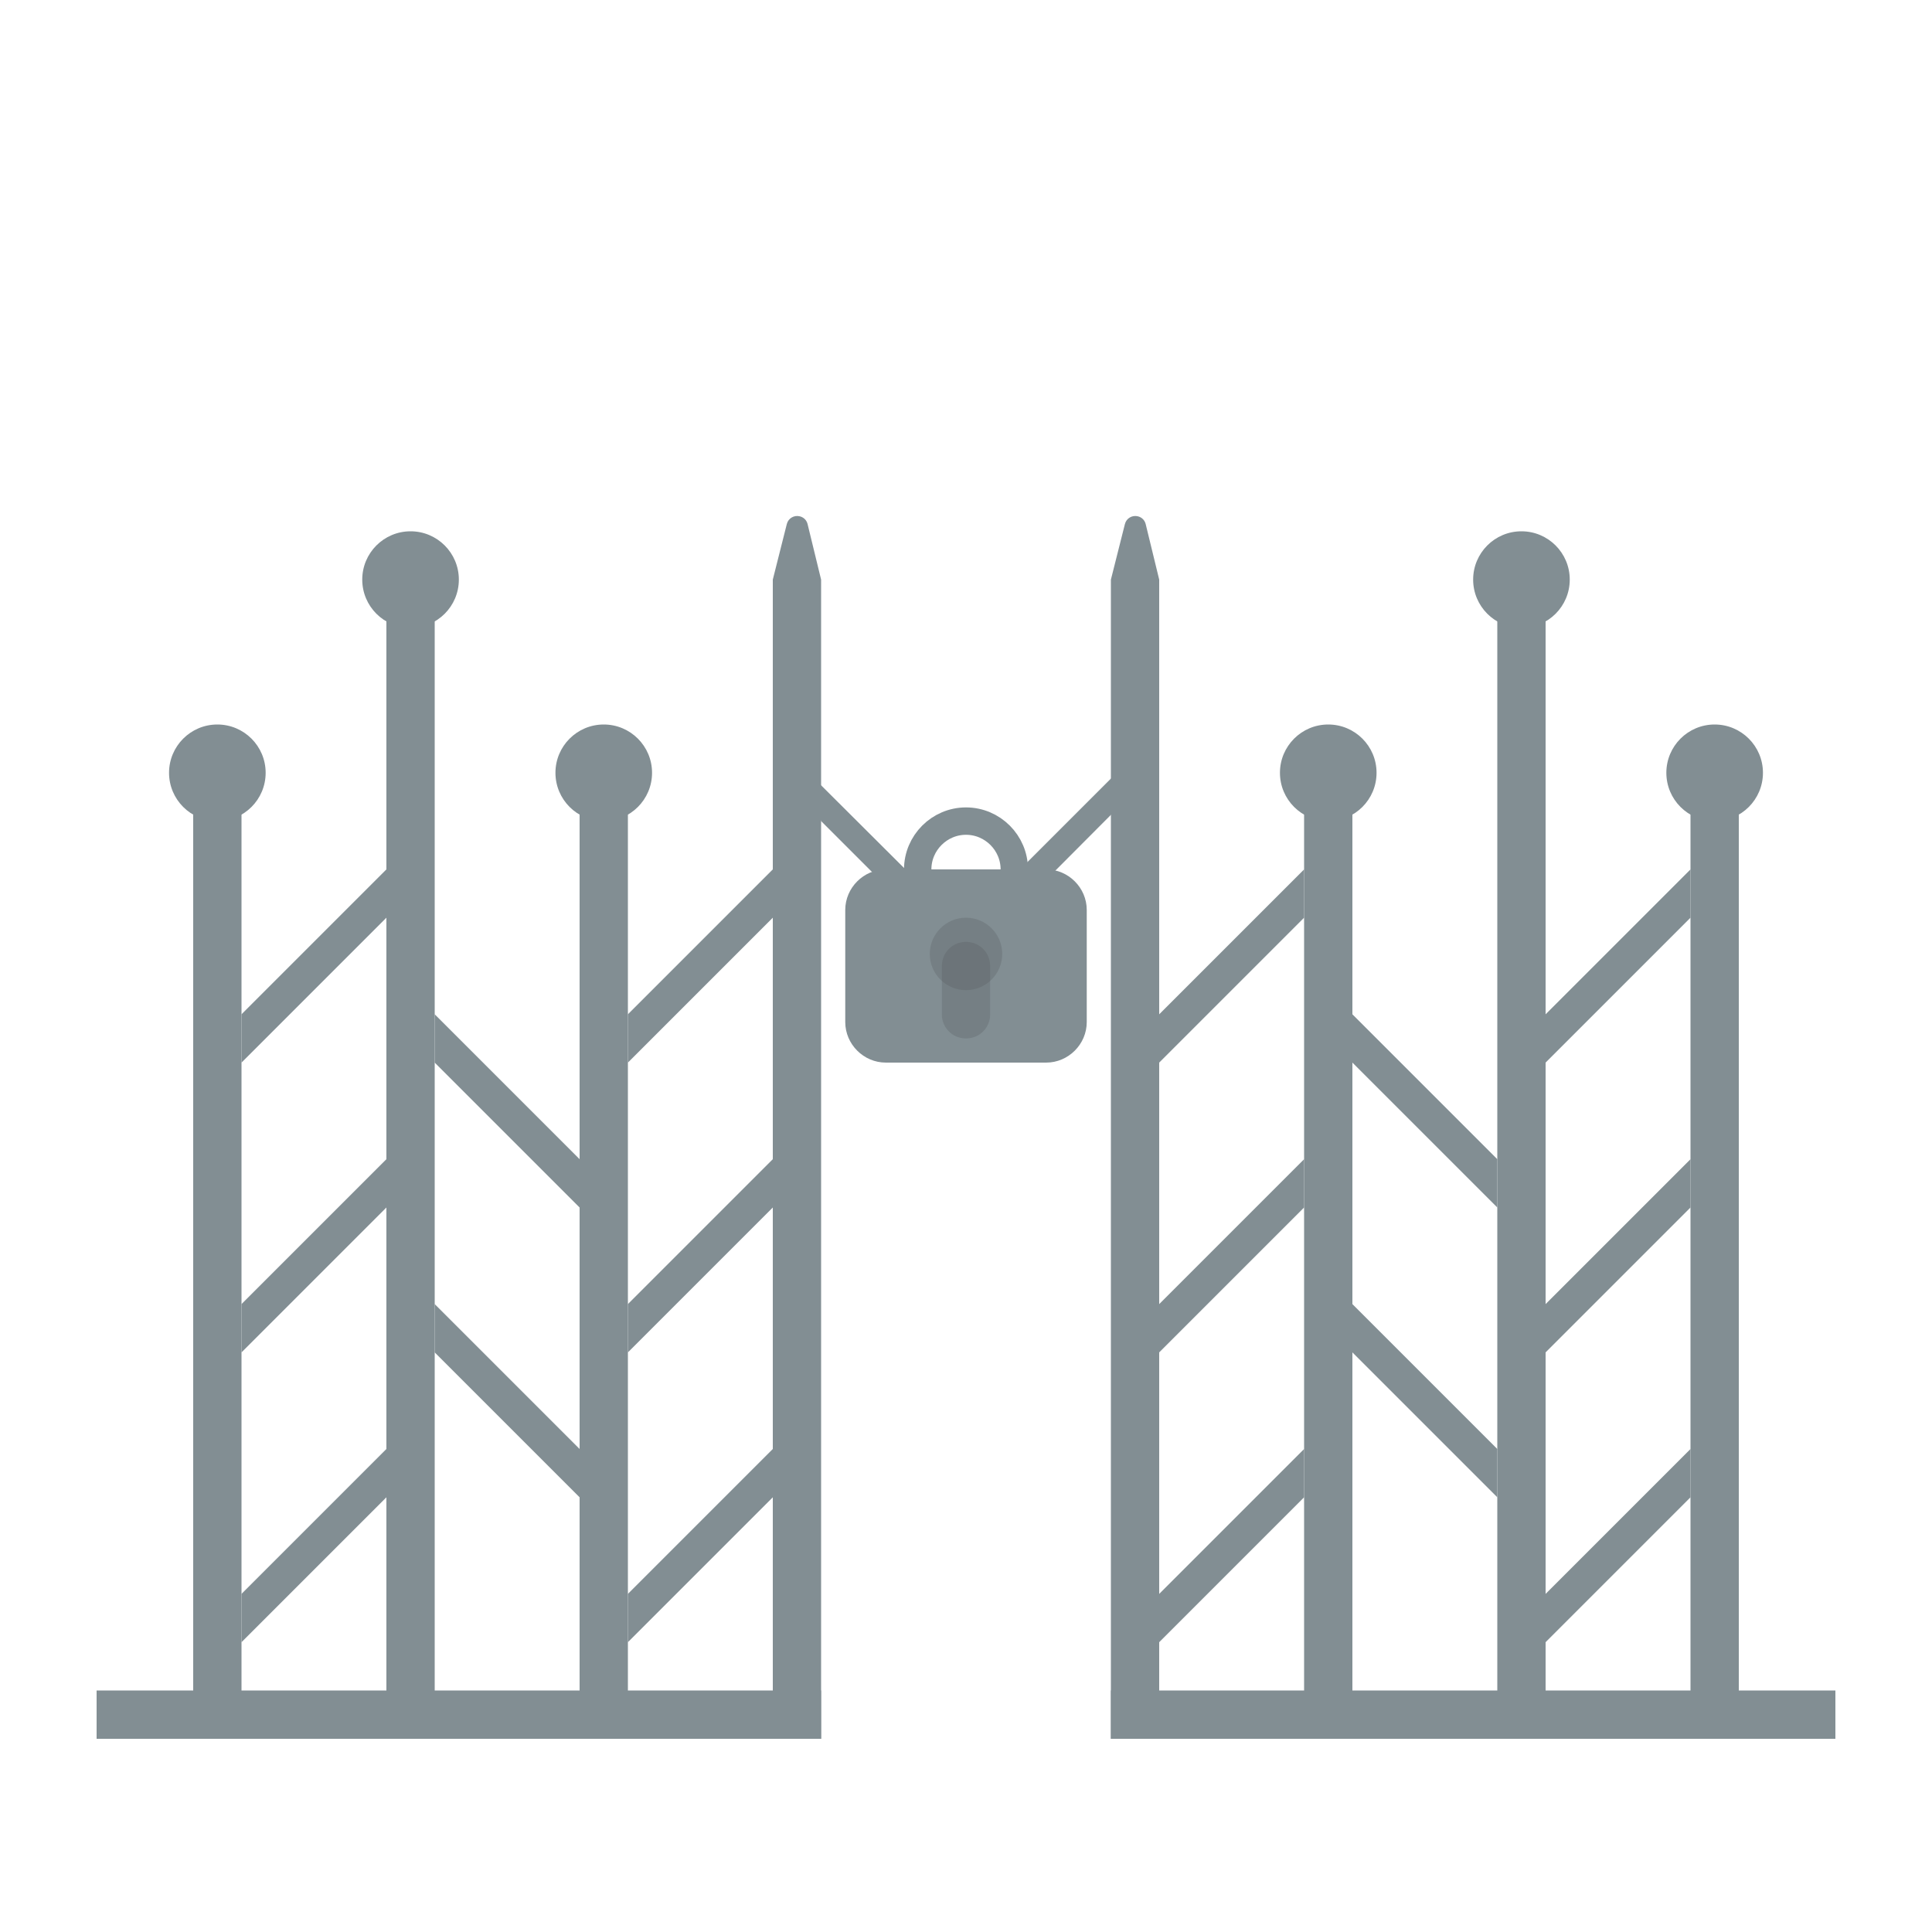 <?xml version="1.0" encoding="utf-8"?>
<!-- Generator: Adobe Illustrator 23.1.1, SVG Export Plug-In . SVG Version: 6.00 Build 0)  -->
<svg version="1.1" id="Options" xmlns="http://www.w3.org/2000/svg" xmlns:xlink="http://www.w3.org/1999/xlink" x="0px" y="0px"
	 viewBox="0 0 400 400" style="enable-background:new 0 0 400 400;" xml:space="preserve">
<style type="text/css">
	.st0{fill:none;}
	.st1{fill:#828E93;}
	.st2{fill:none;stroke:#828E93;stroke-width:5.67;stroke-miterlimit:10;}
	.st3{opacity:0.25;fill:#50565B;enable-background:new    ;}
</style>
<title>Artboard 2 copy 3</title>
<rect class="st0" width="400" height="400"/>
<rect x="40" y="160" class="st1" width="10" height="200"/>
<rect x="80" y="120" class="st1" width="10" height="240"/>
<rect x="120" y="160" class="st1" width="10" height="200"/>
<rect x="160" y="120" class="st1" width="10" height="240"/>
<rect x="230" y="120" class="st1" width="10" height="240"/>
<rect x="270" y="160" class="st1" width="10" height="200"/>
<rect x="310" y="120" class="st1" width="10" height="240"/>
<rect x="350" y="160" class="st1" width="10" height="200"/>
<path class="st1" d="M183.4,180h33.2c4.6,0,8.4,3.8,8.4,8.4v23.2c0,4.6-3.8,8.4-8.4,8.4h-33.2c-4.6,0-8.4-3.8-8.4-8.4v-23.2
	C175,183.8,178.8,180,183.4,180z"/>
<polygon class="st1" points="170,170 197.5,197.5 197.5,190 166.2,158.8 "/>
<polygon class="st1" points="232.5,166.2 205,193.8 205,186.2 236.2,155 "/>
<path class="st2" d="M200,170L200,170c5.5,0,10,4.5,10,10l0,0c0,5.5-4.5,10-10,10l0,0c-5.5,0-10-4.5-10-10l0,0
	C190,174.5,194.5,170,200,170z"/>
<rect x="20" y="350" class="st1" width="150" height="10"/>
<rect x="230" y="350" class="st1" width="150" height="10"/>
<circle class="st1" cx="45" cy="160" r="10"/>
<circle class="st1" cx="125" cy="160" r="10"/>
<circle class="st1" cx="85" cy="120" r="10"/>
<circle class="st1" cx="315" cy="120" r="10"/>
<circle class="st1" cx="275" cy="160" r="10"/>
<circle class="st1" cx="355" cy="160" r="10"/>
<path class="st1" d="M230,120l2.9-11.5c0.3-1.2,1.5-1.9,2.7-1.6c0.8,0.2,1.4,0.8,1.6,1.6L240,120H230z"/>
<path class="st1" d="M160,120l2.9-11.5c0.3-1.2,1.5-1.9,2.7-1.6c0.8,0.2,1.4,0.8,1.6,1.6L170,120H160z"/>
<polygon class="st1" points="50,210 80,180 80,190 50,220 "/>
<polygon class="st1" points="50,270 80,240 80,250 50,280 "/>
<polygon class="st1" points="50,330 80,300 80,310 50,340 "/>
<polygon class="st1" points="130,210 160,180 160,190 130,220 "/>
<polygon class="st1" points="130,270 160,240 160,250 130,280 "/>
<polygon class="st1" points="130,330 160,300 160,310 130,340 "/>
<polygon class="st1" points="240,210 270,180 270,190 240,220 "/>
<polygon class="st1" points="240,270 270,240 270,250 240,280 "/>
<polygon class="st1" points="240,330 270,300 270,310 240,340 "/>
<polygon class="st1" points="320,210 350,180 350,190 320,220 "/>
<polygon class="st1" points="320,270 350,240 350,250 320,280 "/>
<polygon class="st1" points="320,330 350,300 350,310 320,340 "/>
<polygon class="st1" points="90,210 120,240 120,250 90,220 "/>
<polygon class="st1" points="90,270 120,300 120,310 90,280 "/>
<polygon class="st1" points="280,210 310,240 310,250 280,220 "/>
<polygon class="st1" points="280,270 310,300 310,310 280,280 "/>
<path class="st3" d="M200,195L200,195c2.8,0,5,2.2,5,5v10c0,2.8-2.2,5-5,5l0,0c-2.8,0-5-2.2-5-5v-10C195,197.2,197.2,195,200,195z"
	/>
<circle class="st3" cx="200" cy="197.5" r="7.5"/>
</svg>
